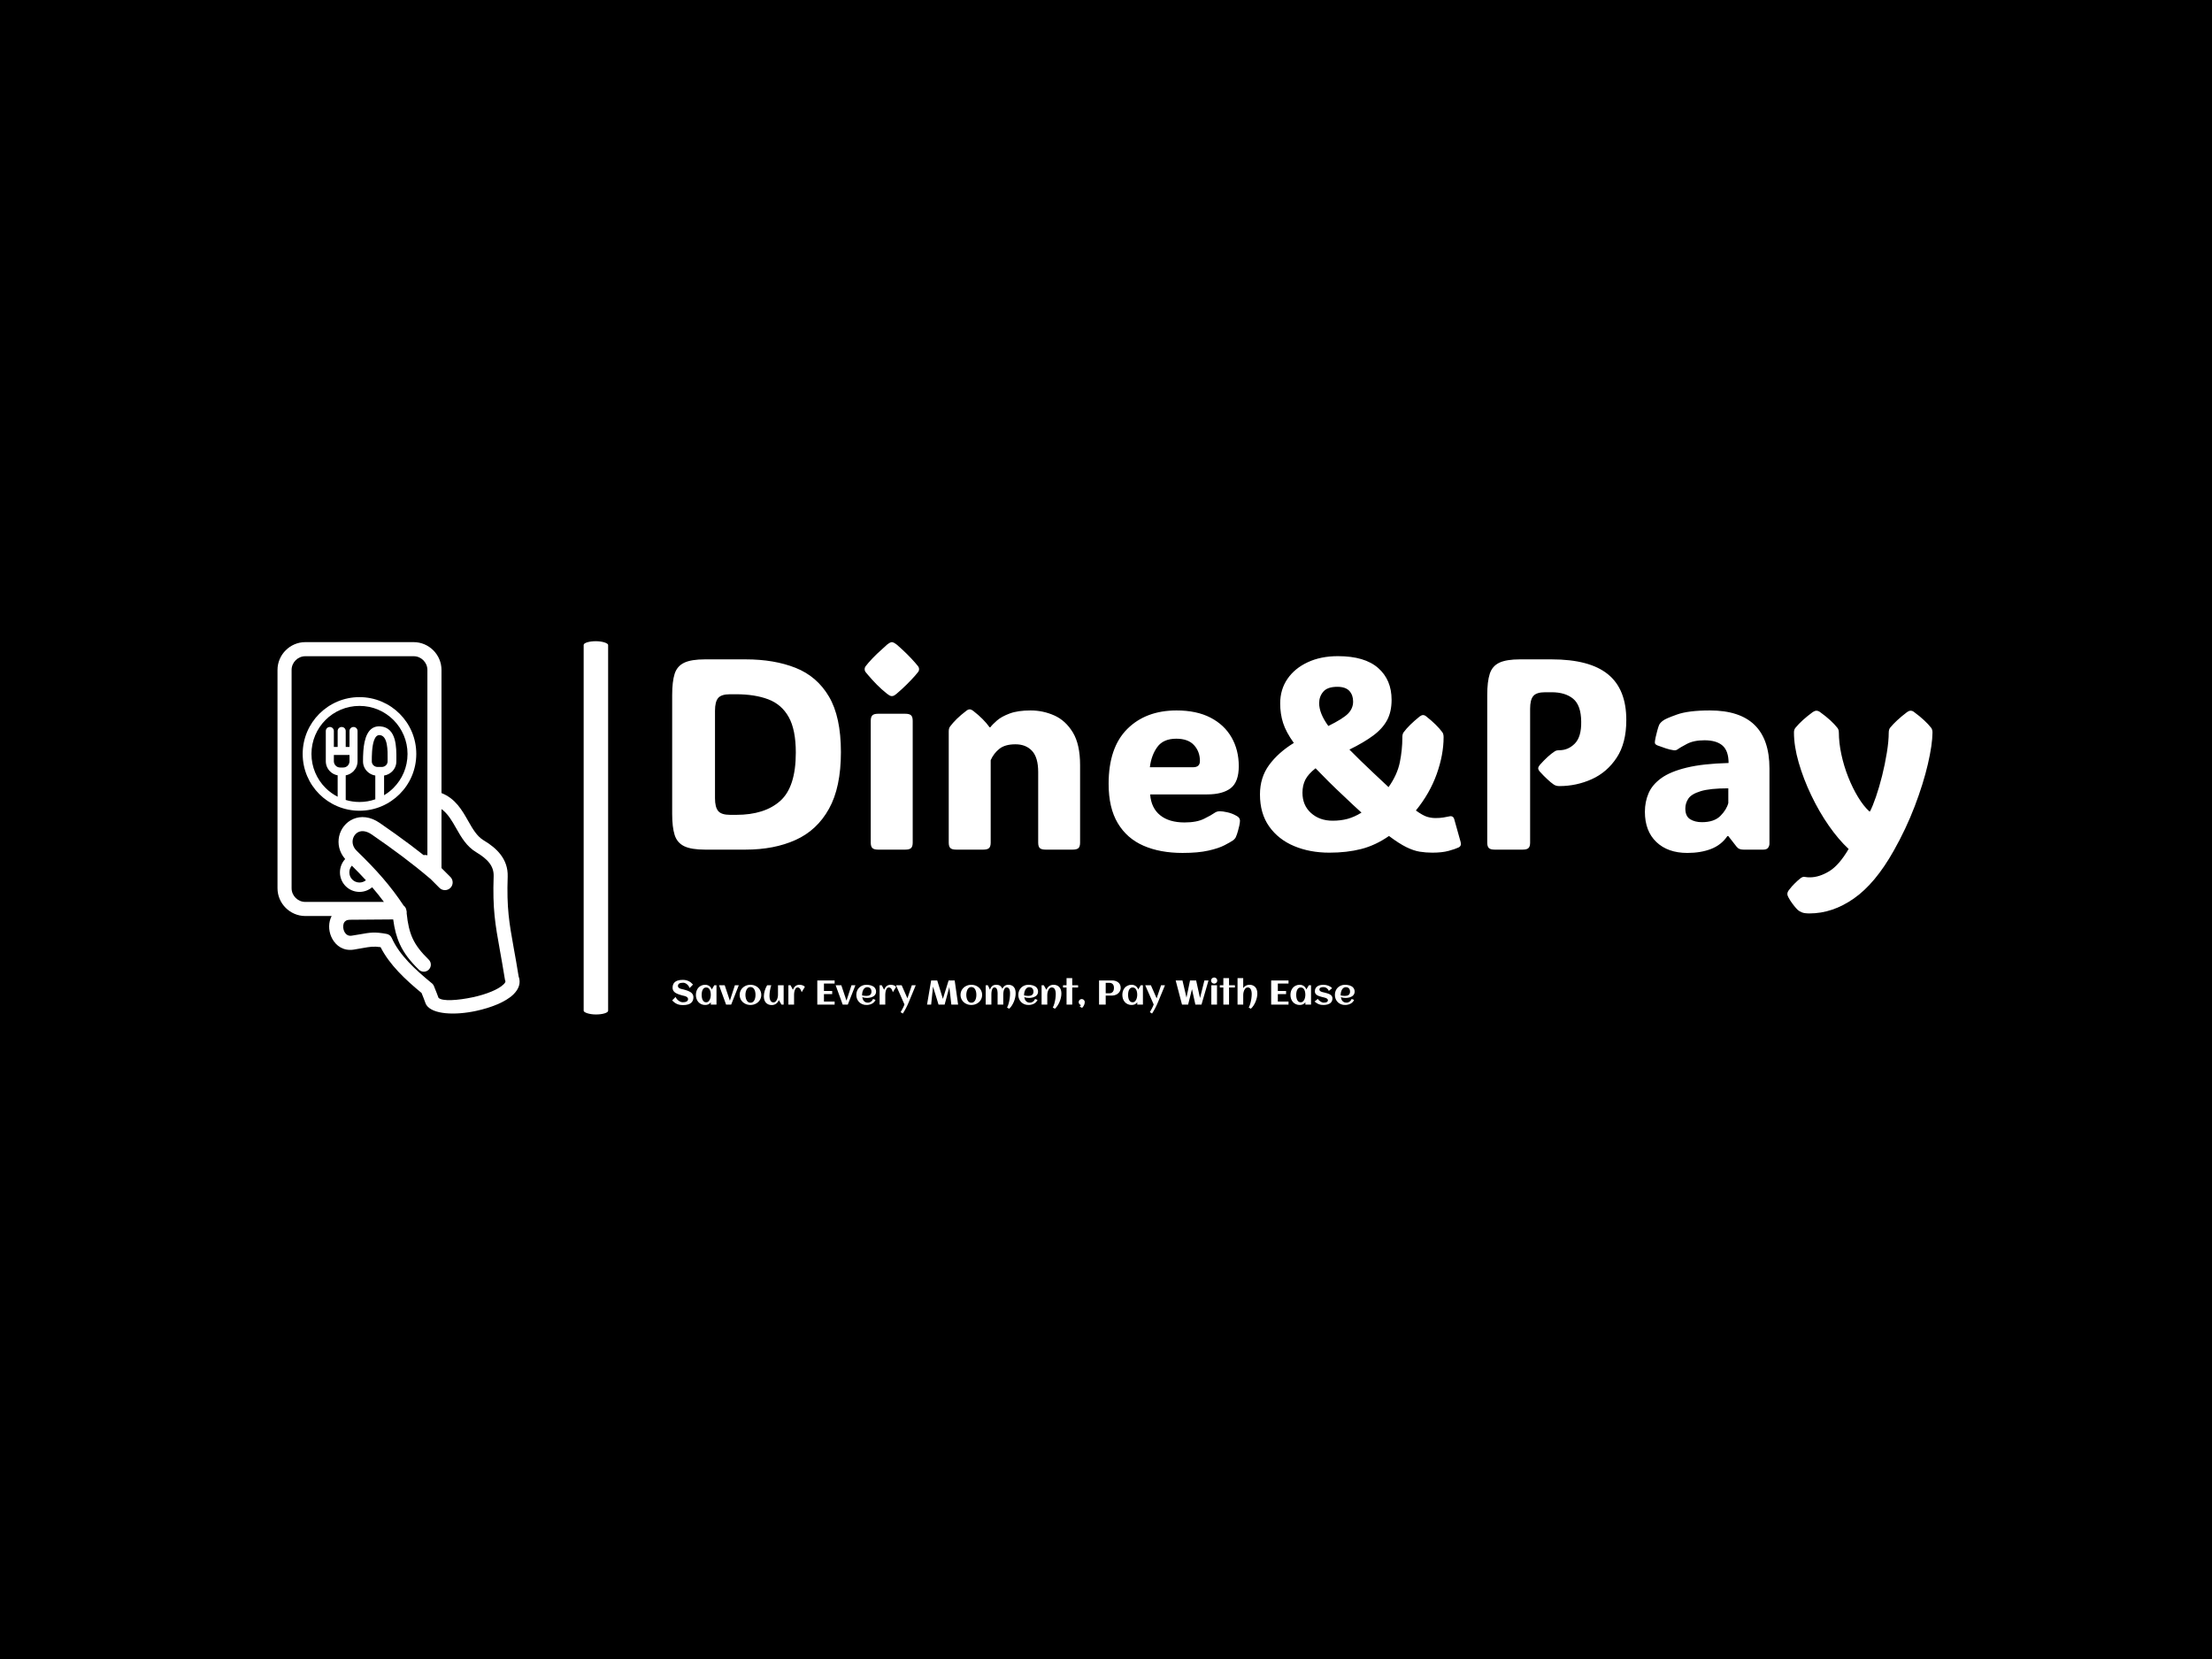<svg xmlns="http://www.w3.org/2000/svg" version="1.1" xmlns:xlink="http://www.w3.org/1999/xlink" xmlns:svgjs="http://svgjs.dev/svgjs" width="2000" height="1500" viewBox="0 0 2000 1500"><rect width="2000" height="1500" fill="#000000"></rect><g transform="matrix(0.75,0,0,0.75,249.091,578.247)"><svg viewBox="0 0 396 90" data-background-color="#ffffff" preserveAspectRatio="xMidYMid meet" height="454" width="2000" xmlns="http://www.w3.org/2000/svg" xmlns:xlink="http://www.w3.org/1999/xlink"><g id="tight-bounds" transform="matrix(1,0,0,1,0.24,0.397)"><svg viewBox="0 0 395.52 89.205" height="89.205" width="395.52"><g><svg viewBox="0 0 519.379 117.141" height="89.205" width="395.52"><g><rect width="7.678" height="117.141" x="96.081" y="0" fill="#ffffff" opacity="1" stroke-width="0" stroke="transparent" fill-opacity="1" class="rect-yte-0" data-fill-palette-color="primary" rx="1%" id="yte-0" data-palette-color="#010102"></rect></g><g transform="matrix(1,0,0,1,123.859,0.291)"><svg viewBox="0 0 395.52 116.558" height="116.558" width="395.52"><g id="textblocktransform"><svg viewBox="0 0 395.52 116.558" height="116.558" width="395.52" id="textblock"><g><svg viewBox="0 0 395.52 85.141" height="85.141" width="395.52"><g transform="matrix(1,0,0,1,0,0)"><svg width="395.52" viewBox="3.91 -38.18 231.91 49.92" height="85.141" data-palette-color="#010102"><path d="M17.43 0L9.94 0Q7.42 0 6.12-0.63 4.81-1.27 4.36-2.71 3.91-4.15 3.91-6.54L3.91-6.54 3.91-28.47Q3.91-30.91 4.36-32.34 4.81-33.76 6.12-34.39 7.42-35.01 9.94-35.01L9.94-35.01 17.43-35.01Q22.68-35.01 26.62-33.45 30.57-31.88 32.76-28.16 34.96-24.44 34.96-17.94L34.96-17.94Q34.96-11.45 32.76-7.51 30.57-3.56 26.62-1.78 22.68 0 17.43 0L17.43 0ZM15.65-28.59L14.58-28.59Q12.96-28.59 12.38-27.91 11.79-27.22 11.79-25.56L11.79-25.56 11.79-9.45Q11.79-7.81 12.38-7.1 12.96-6.4 14.58-6.4L14.58-6.4 15.7-6.4Q20.92-6.4 23.79-8.96 26.66-11.52 26.66-17.85L26.66-17.85Q26.66-22.07 25.35-24.4 24.05-26.73 21.58-27.66 19.12-28.59 15.65-28.59L15.65-28.59ZM39.33-33.2L39.33-33.2Q39.33-33.52 39.52-33.76 39.72-34.01 40.04-34.4L40.04-34.4Q40.72-35.18 41.62-36.05 42.53-36.91 43.45-37.72L43.45-37.72Q44.04-38.18 44.33-38.18L44.33-38.18Q44.63-38.18 45.24-37.72L45.24-37.72Q47.21-36.01 48.61-34.4L48.61-34.4Q48.92-34.03 49.13-33.78 49.34-33.52 49.34-33.2L49.34-33.2Q49.34-32.89 49.13-32.64 48.92-32.4 48.58-31.98L48.58-31.98Q47.92-31.23 47.04-30.36 46.16-29.49 45.24-28.71L45.24-28.71Q44.89-28.42 44.7-28.33 44.5-28.25 44.33-28.25L44.33-28.25Q44.16-28.25 43.98-28.33 43.8-28.42 43.41-28.71L43.41-28.71Q42.43-29.49 41.57-30.36 40.72-31.23 40.04-32.03L40.04-32.03Q39.72-32.42 39.52-32.65 39.33-32.89 39.33-33.2ZM48.17-23.71L48.17-1.29Q48.17-0.56 47.86-0.28 47.56 0 46.82 0L46.82 0 41.79 0Q41.06 0 40.76-0.28 40.45-0.56 40.45-1.29L40.45-1.29 40.45-23.71Q40.45-24.44 40.76-24.72 41.06-25 41.79-25L41.79-25 46.82-25Q47.56-25 47.86-24.72 48.17-24.44 48.17-23.71L48.17-23.71ZM78.97-15.55L78.97-15.55 78.97-1.29Q78.97-0.56 78.67-0.28 78.36 0 77.63 0L77.63 0 72.6 0Q71.87 0 71.56-0.28 71.26-0.56 71.26-1.29L71.26-1.29 71.26-14.28Q71.26-16.94 70.14-18.16 69.01-19.38 67.08-19.38L67.08-19.38Q65.16-19.38 64.12-18.55 63.08-17.72 62.52-16.46L62.52-16.46 62.52-1.29Q62.52-0.56 62.21-0.28 61.91 0 61.18 0L61.18 0 56.15 0Q55.41 0 55.11-0.28 54.8-0.56 54.8-1.29L54.8-1.29 54.8-21.75Q54.8-22.34 55.05-22.66L55.05-22.66Q55.56-23.34 56.28-24.05 57-24.76 58.05-25.56L58.05-25.56Q58.37-25.81 58.66-25.81L58.66-25.81Q58.93-25.81 59.27-25.56L59.27-25.56Q60.3-24.76 61.03-24.02 61.76-23.29 62.32-22.51L62.32-22.51 62.45-22.51Q62.86-23.05 63.69-23.77 64.52-24.49 66.02-25.05 67.52-25.61 69.87-25.61L69.87-25.61Q72.16-25.61 74.24-24.68 76.31-23.75 77.64-21.56 78.97-19.36 78.97-15.55ZM97.82 0.61L97.82 0.61Q93.69 0.61 90.64-0.72 87.59-2.05 85.91-4.86 84.22-7.67 84.22-12.11L84.22-12.11Q84.22-18.77 87.64-22.19 91.06-25.61 96.72-25.61L96.72-25.61Q100.41-25.61 102.96-24.29 105.51-22.97 106.84-20.65 108.17-18.33 108.17-15.36L108.17-15.36Q108.17-12.45 106.68-11.3 105.19-10.16 102.34-10.16L102.34-10.16 91.86-10.16Q92.06-7.64 93.71-6.32 95.35-5 98.19-5L98.19-5Q100.43-5 101.79-5.68 103.14-6.35 103.68-6.74L103.68-6.74Q104.14-7.08 104.73-7.06L104.73-7.06Q105.19-7.06 106.06-6.87 106.93-6.69 107.78-6.2L107.78-6.2Q108.39-5.88 108.39-5.32L108.39-5.32Q108.39-5 108.27-4.42L108.27-4.42Q108.2-4.08 108.02-3.43 107.85-2.78 107.59-2.22L107.59-2.22Q107.44-1.95 107.12-1.71L107.12-1.71Q106.63-1.37 105.55-0.81 104.46-0.24 102.58 0.18 100.7 0.61 97.82 0.61ZM91.81-15.16L91.81-15.16 99.77-15.16Q101.02-15.16 101.02-16.31L101.02-16.31Q101.02-18.04 99.93-19.23 98.85-20.41 96.67-20.41L96.67-20.41Q94.3-20.41 93.19-18.9 92.08-17.38 91.81-15.16ZM133-14.06L133-14.06Q134.54-12.6 135.73-11.5L135.73-11.5Q137.34-13.77 137.81-16.09 138.27-18.41 138.27-20.56L138.27-20.56 138.27-20.7Q138.27-21.29 138.52-21.61L138.52-21.61Q139.47-22.9 141.47-24.51L141.47-24.51Q141.81-24.76 142.08-24.76L142.08-24.76Q142.37-24.76 142.67-24.51L142.67-24.51Q144.62-22.97 145.62-21.61L145.62-21.61Q145.86-21.29 145.86-20.7L145.86-20.7 145.86-20.68Q145.86-17.46 144.59-13.9 143.32-10.35 140.76-7.2L140.76-7.2Q142.01-6.3 142.79-6.05 143.57-5.81 144.37-5.81L144.37-5.81Q145.2-5.81 145.8-5.91 146.4-6.01 146.82-6.1L146.82-6.1Q147.62-6.32 147.82-5.59L147.82-5.59 148.99-1.42Q149.21-0.68 148.6-0.39L148.6-0.39Q147.99-0.1 146.78 0.23 145.57 0.56 143.79 0.56L143.79 0.56Q142.59 0.56 141.47 0.38 140.35 0.2 139-0.46 137.66-1.12 135.81-2.51L135.81-2.51Q133.32-0.78 130.69-0.11 128.07 0.56 124.84 0.56L124.84 0.56Q121.25 0.56 118.36-0.65 115.47-1.86 113.77-4.25 112.07-6.64 112.07-10.16L112.07-10.16Q112.07-13.28 113.76-15.58 115.44-17.87 118.3-19.63L118.3-19.63Q116.86-21.63 116.32-23.32 115.79-25 115.79-26.9L115.79-26.9Q115.79-29.47 117.13-31.42 118.47-33.37 120.86-34.48 123.26-35.6 126.41-35.6L126.41-35.6Q131.34-35.6 133.82-33.42 136.29-31.25 136.29-27.56L136.29-27.56Q136.29-25.37 135.46-23.82 134.63-22.27 132.92-21 131.22-19.73 128.53-18.41L128.53-18.41Q129.46-17.46 130.57-16.38 131.68-15.31 133-14.06ZM122.96-26.95L122.96-26.95Q122.96-25.07 124.65-22.75L124.65-22.75Q127.38-24.1 128.3-25.05 129.21-26 129.21-27.25L129.21-27.25Q129.21-28.44 128.52-29.2 127.82-29.96 126.31-29.96L126.31-29.96Q124.48-29.96 123.72-29.06 122.96-28.17 122.96-26.95ZM119.89-10.47L119.89-10.47Q119.89-8.15 121.46-6.74 123.04-5.32 125.45-5.32L125.45-5.32Q126.92-5.32 128.19-5.66 129.46-6.01 130.75-6.81L130.75-6.81Q129.34-8.08 127.68-9.67L127.68-9.67Q126.06-11.18 124.73-12.5 123.4-13.82 122.3-14.97L122.3-14.97Q120.96-13.92 120.42-12.87 119.89-11.82 119.89-10.47ZM167.15-11.69L167.15-11.69Q166.52-11.69 166.08-12.01L166.08-12.01Q165.61-12.33 164.98-12.92 164.34-13.5 163.56-14.36L163.56-14.36Q163.27-14.7 163.27-14.97L163.27-14.97Q163.27-15.23 163.56-15.58L163.56-15.58Q165.08-17.29 166.32-18.09L166.32-18.09Q166.61-18.29 167.15-18.29L167.15-18.29Q168.81-18.29 170.02-19.53 171.23-20.78 171.18-23.56L171.18-23.56Q171.15-26.56 169.7-27.76 168.25-28.96 165.73-28.96L165.73-28.96 164.56-28.96Q162.95-28.96 162.37-28.27 161.78-27.59 161.78-25.93L161.78-25.93 161.78-1.29Q161.78-0.56 161.47-0.28 161.17 0 160.44 0L160.44 0 155.24 0Q154.5 0 154.2-0.28 153.89-0.56 153.89-1.29L153.89-1.29 153.89-28.47Q153.89-30.91 154.35-32.34 154.8-33.76 156.1-34.39 157.41-35.01 159.92-35.01L159.92-35.01 165.73-35.01Q172.74-35.01 176.11-32.26 179.48-29.52 179.48-23.85L179.48-23.85Q179.48-19.6 177.71-16.92 175.94-14.23 173.12-12.96 170.3-11.69 167.15-11.69ZM190.71 0.61L190.71 0.61Q187.12 0.61 185.01-1.4 182.9-3.42 182.9-6.96L182.9-6.96Q182.9-8.79 183.57-10.36 184.24-11.94 185.91-13.15 187.58-14.36 190.6-15.09 193.61-15.82 198.3-15.94L198.3-15.94Q198.3-18.16 197.19-19.14 196.08-20.12 193.86-20.12L193.86-20.12Q191.86-20.12 190.59-19.43 189.32-18.75 189-18.51L189-18.51Q188.66-18.21 188.17-18.29L188.17-18.29Q187.51-18.38 186.76-18.63 186.02-18.87 185.17-19.19L185.17-19.19Q185.04-19.24 184.9-19.35 184.75-19.46 184.73-19.68L184.73-19.68Q184.73-19.8 184.75-19.98 184.78-20.17 184.87-20.65L184.87-20.65Q184.97-21.14 185.17-21.86 185.36-22.58 185.53-22.97L185.53-22.97Q185.75-23.39 186.26-23.75L186.26-23.75Q186.68-24.1 188.78-24.85 190.88-25.61 194.86-25.61L194.86-25.61Q205.82-25.61 205.82-14.94L205.82-14.94 205.82-1.12Q205.82-0.66 205.56-0.33 205.31 0 204.7 0L204.7 0 201.03 0Q200.64 0 200.34-0.11 200.03-0.22 199.77-0.54L199.77-0.54 198.25-2.49 198.08-2.49Q196.96-0.85 195.07-0.12 193.17 0.61 190.71 0.61ZM193.39-5.05L193.39-5.05Q195.64-5.05 196.79-6.2 197.93-7.35 198.25-8.57L198.25-8.57 198.25-11.28Q194.86-11.28 193.16-10.75 191.46-10.23 190.9-9.39 190.34-8.54 190.34-7.57L190.34-7.57Q190.34-6.15 191.22-5.6 192.1-5.05 193.39-5.05ZM213.19 11.74L213.19 11.74Q212.29 11.74 211.82 11.56 211.36 11.38 211.04 11.11L211.04 11.11Q210.41 10.5 209.67 9.4L209.67 9.4Q209.5 9.13 209.31 8.78 209.11 8.42 209.11 8.18L209.11 8.18Q209.11 7.91 209.24 7.69 209.36 7.47 209.53 7.28L209.53 7.28Q209.92 6.76 210.48 6.21 211.04 5.66 211.43 5.35L211.43 5.35Q211.7 5.13 211.87 5.07 212.04 5 212.17 5L212.17 5Q212.29 5 212.53 5.05 212.78 5.1 213.26 5.1L213.26 5.1Q214.95 5.1 216.78 4 218.61 2.91 220.39-0.12L220.39-0.12Q218.54-1.83 216.74-4.41 214.95-6.98 213.51-10 212.07-13.01 211.2-16.02 210.33-19.02 210.33-21.56L210.33-21.56Q210.33-22.09 210.6-22.41L210.6-22.41Q211.73-23.8 213.8-25.32L213.8-25.32Q214.17-25.56 214.46-25.56L214.46-25.56Q214.78-25.56 215.12-25.32L215.12-25.32Q216.24-24.51 217.01-23.8 217.78-23.1 218.32-22.41L218.32-22.41Q218.59-22.09 218.59-21.51L218.59-21.51 218.59-21.61Q218.59-19.68 219.05-17.53 219.51-15.38 220.32-13.34 221.13-11.3 222.13-9.66 223.13-8.01 224.2-7.03L224.2-7.03 224.32-7.03Q224.81-7.96 225.41-9.7 226.01-11.45 226.55-13.59 227.08-15.72 227.42-17.83 227.77-19.95 227.77-21.58L227.77-21.58 227.77-21.51Q227.77-22.09 228.01-22.41L228.01-22.41Q228.57-23.1 229.33-23.8 230.09-24.51 231.16-25.32L231.16-25.32Q231.5-25.56 231.79-25.56L231.79-25.56Q232.14-25.56 232.43-25.32L232.43-25.32Q233.53-24.51 234.28-23.8 235.04-23.1 235.58-22.41L235.58-22.41Q235.82-22.09 235.82-21.53L235.82-21.53Q235.8-19.31 234.97-15.73 234.14-12.16 232.55-7.98 230.96-3.81 228.69 0.2L228.69 0.2Q225.3 6.23 221.37 8.98 217.44 11.74 213.19 11.74ZM235.82-21.58L235.82-21.58 235.82-21.51 235.82-21.53Q235.82-21.56 235.82-21.58ZM210.33-21.51L210.33-21.58 210.33-21.56 210.33-21.51Z" opacity="1" transform="matrix(1,0,0,1,0,0)" fill="#ffffff" class="wordmark-text-0" data-fill-palette-color="primary" id="text-0"></path></svg></g></svg></g><g transform="matrix(1,0,0,1,0,105.241)"><svg viewBox="0 0 214.174 11.317" height="11.317" width="214.174"><g transform="matrix(1,0,0,1,0,0)"><svg width="214.174" viewBox="1.88 -39.5 993.74 52.51" height="11.317" data-palette-color="#32393f"><path d="M32.79-10.74L32.79-10.74Q32.79-8.47 32.21-6.74 31.64-5 30.6-3.74 29.57-2.47 28.15-1.61 26.73-0.76 25.06-0.24 23.39 0.27 21.52 0.49 19.65 0.71 17.72 0.71L17.72 0.71Q15.19 0.71 13.04 0.33 10.89-0.05 9-0.87 7.1-1.68 5.36-2.98 3.61-4.27 1.88-6.13L1.88-6.13 6.86-11.18Q7.54-9.5 8.74-8.07 9.94-6.64 11.36-5.62 12.79-4.59 14.33-4 15.87-3.42 17.24-3.42L17.24-3.42Q18.85-3.42 20.26-3.65 21.68-3.88 22.73-4.42 23.78-4.96 24.38-5.85 24.98-6.74 24.98-8.08L24.98-8.08Q24.98-9.11 24.51-9.84 24.05-10.57 23.3-11.1 22.56-11.62 21.61-11.99 20.65-12.35 19.67-12.61 18.68-12.87 17.72-13.07 16.77-13.28 16.04-13.5L16.04-13.5Q14.6-13.92 13.04-14.39 11.47-14.87 9.96-15.48 8.45-16.09 7.09-16.88 5.74-17.68 4.71-18.76 3.69-19.85 3.08-21.28 2.47-22.71 2.47-24.56L2.47-24.56Q2.47-26.78 3.02-28.5 3.56-30.22 4.57-31.49 5.57-32.76 6.93-33.63 8.3-34.5 9.94-35.02 11.57-35.55 13.42-35.78 15.26-36.01 17.19-36.01L17.19-36.01Q19.82-36.01 21.98-35.52 24.15-35.03 25.98-34.13 27.81-33.23 29.33-31.97 30.86-30.71 32.2-29.17L32.2-29.17 27.22-24.12Q26.64-25.88 25.6-27.29 24.56-28.71 23.29-29.72 22.02-30.74 20.63-31.29 19.24-31.84 17.94-31.84L17.94-31.84Q16.26-31.84 14.84-31.6 13.43-31.37 12.41-30.85 11.4-30.32 10.84-29.43 10.28-28.54 10.28-27.22L10.28-27.22Q10.28-26.17 10.69-25.44 11.11-24.71 11.8-24.19 12.5-23.68 13.38-23.35 14.26-23.02 15.2-22.78 16.14-22.53 17.05-22.35 17.97-22.17 18.73-21.95L18.73-21.95Q20.19-21.53 21.8-21.07 23.41-20.61 24.98-19.98 26.54-19.36 27.95-18.55 29.37-17.75 30.44-16.64 31.52-15.53 32.15-14.07 32.79-12.62 32.79-10.74ZM66.4-28.2L66.4 0 58.15 0 58.15-3.37Q56.69-1.37 54.62-0.4 52.56 0.56 50.1 0.56L50.1 0.56Q46.87 0.56 44.33-0.59 41.79-1.73 40.04-3.72 38.28-5.71 37.35-8.4 36.42-11.08 36.42-14.16L36.42-14.16Q36.42-17.24 37.35-19.92 38.28-22.61 40.04-24.6 41.79-26.59 44.33-27.73 46.87-28.88 50.1-28.88L50.1-28.88Q51.73-28.88 53.21-28.39 54.69-27.91 55.92-27.01 57.15-26.12 58.09-24.87 59.03-23.61 59.57-22.07L59.57-22.07 63.23-28.2 66.4-28.2ZM58.1-14.16L58.1-14.16Q58.1-15.26 57.99-16.48 57.88-17.7 57.61-18.9 57.35-20.09 56.87-21.18 56.39-22.27 55.65-23.11 54.9-23.95 53.85-24.44 52.81-24.93 51.41-24.93L51.41-24.93Q50.02-24.93 49-24.43 47.97-23.93 47.24-23.08 46.51-22.24 46.03-21.14 45.55-20.04 45.29-18.85 45.02-17.65 44.91-16.44 44.8-15.23 44.8-14.16L44.8-14.16Q44.8-13.09 44.91-11.87 45.02-10.64 45.29-9.45 45.55-8.25 46.03-7.15 46.51-6.05 47.24-5.21 47.97-4.37 49-3.87 50.02-3.37 51.41-3.37L51.41-3.37Q52.68-3.37 53.67-3.89 54.66-4.42 55.41-5.3 56.15-6.18 56.66-7.3 57.18-8.42 57.49-9.62 57.81-10.82 57.96-12 58.1-13.18 58.1-14.16ZM98.9-28.2L87.79 0 80.37 0 70.11-28.2 78.36-28.2 85.88-5.74 93.18-28.2 98.9-28.2ZM131.61-14.16L131.61-14.16Q131.61-11.96 131.02-10.03 130.44-8.11 129.4-6.47 128.36-4.83 126.9-3.53 125.43-2.22 123.69-1.32 121.94-0.42 119.95 0.07 117.96 0.56 115.86 0.56L115.86 0.56Q113.76 0.56 111.78 0.07 109.81-0.42 108.06-1.32 106.32-2.22 104.85-3.53 103.39-4.83 102.35-6.47 101.31-8.11 100.72-10.05 100.14-11.99 100.14-14.16L100.14-14.16Q100.14-16.33 100.72-18.27 101.31-20.21 102.35-21.85 103.39-23.49 104.85-24.79 106.32-26.1 108.06-27 109.81-27.91 111.78-28.39 113.76-28.88 115.86-28.88L115.86-28.88Q117.96-28.88 119.95-28.39 121.94-27.91 123.69-27 125.43-26.1 126.9-24.79 128.36-23.49 129.4-21.85 130.44-20.21 131.02-18.27 131.61-16.33 131.61-14.16ZM123.21-14.16L123.21-14.16Q123.21-15.33 123.08-16.64 122.94-17.94 122.62-19.2 122.31-20.46 121.76-21.62 121.21-22.78 120.4-23.65 119.6-24.51 118.47-25.04 117.35-25.56 115.86-25.56L115.86-25.56Q114.45-25.56 113.35-25.02 112.25-24.49 111.43-23.6 110.61-22.71 110.06-21.53 109.51-20.36 109.17-19.1 108.83-17.85 108.68-16.56 108.54-15.28 108.54-14.16L108.54-14.16Q108.54-13.04 108.68-11.76 108.83-10.47 109.17-9.2 109.51-7.93 110.06-6.77 110.61-5.62 111.43-4.72 112.25-3.83 113.35-3.3 114.45-2.76 115.86-2.76L115.86-2.76Q117.33-2.76 118.45-3.28 119.57-3.81 120.39-4.69 121.21-5.57 121.75-6.71 122.28-7.86 122.61-9.13 122.94-10.4 123.08-11.69 123.21-12.99 123.21-14.16ZM135.37-12.06L135.37-12.06Q135.37-13.99 135.7-16.06 136.03-18.14 136.65-20.21 137.27-22.29 138.15-24.32 139.03-26.34 140.13-28.2L140.13-28.2 146.16-28.2Q145.55-26.37 145.07-24.38 144.59-22.39 144.26-20.4 143.94-18.41 143.75-16.5 143.57-14.6 143.57-12.96L143.57-12.96Q143.57-12.01 143.65-10.93 143.74-9.84 143.96-8.75 144.18-7.67 144.58-6.67 144.99-5.66 145.62-4.9 146.25-4.13 147.17-3.67 148.09-3.22 149.33-3.22L149.33-3.22Q150.55-3.22 151.52-3.77 152.48-4.32 153.21-5.21 153.95-6.1 154.46-7.25 154.97-8.4 155.3-9.61 155.63-10.82 155.79-11.98 155.95-13.13 155.95-14.06L155.95-14.06 155.95-28.2 164.2-28.2 164.2 0 161.03 0 157.24-6.57Q156.53-4.93 155.52-3.6 154.51-2.27 153.21-1.32 151.92-0.37 150.34 0.15 148.77 0.66 146.94 0.66L146.94 0.66Q144.01 0.66 141.84-0.29 139.66-1.25 138.22-2.93 136.78-4.61 136.07-6.95 135.37-9.28 135.37-12.06ZM195.06-25.71L195.06-25.71 190.42-18.02Q190.12-18.99 189.66-20.21 189.2-21.44 188.51-22.5 187.83-23.56 186.88-24.28 185.93-25 184.68-25L184.68-25Q183.53-25 182.69-24.41 181.85-23.83 181.26-22.89 180.68-21.95 180.3-20.76 179.92-19.58 179.71-18.37 179.5-17.16 179.43-16.05 179.36-14.94 179.36-14.14L179.36-14.14 179.36 0 171.08 0 171.08-28.2 174.26-28.2 177.6-21.63Q178.28-23.22 179.16-24.55 180.04-25.88 181.19-26.84 182.34-27.81 183.79-28.34 185.24-28.88 187.07-28.88L187.07-28.88Q188.02-28.88 189.2-28.72 190.37-28.56 191.49-28.19 192.61-27.81 193.57-27.2 194.52-26.59 195.06-25.71ZM238.43-4.49L238.43 0 213.19 0 213.19-35.16 238.43-35.16 238.43-30.66 222.88-30.66 222.88-19.8 234.89-19.8 234.89-15.33 222.88-15.33 222.88-4.49 238.43-4.49ZM268.71-28.2L257.6 0 250.18 0 239.92-28.2 248.17-28.2 255.69-5.74 262.99-28.2 268.71-28.2ZM278.42-13.38L278.42-13.38Q279.93-13.04 281.45-12.84 282.96-12.65 284.5-12.65L284.5-12.65Q286.11-12.65 287.49-12.95 288.87-13.26 289.88-13.98 290.9-14.7 291.48-15.89 292.07-17.09 292.07-18.87L292.07-18.87Q292.07-20.31 291.68-21.51 291.29-22.71 290.52-23.56 289.75-24.41 288.62-24.89 287.5-25.37 286.01-25.37L286.01-25.37Q284.62-25.37 283.51-24.85 282.4-24.34 281.56-23.47 280.71-22.61 280.12-21.46 279.52-20.31 279.13-19.07 278.74-17.82 278.57-16.55 278.4-15.28 278.4-14.16L278.4-14.16Q278.4-13.96 278.4-13.77 278.4-13.57 278.42-13.38ZM298.76-18.95L298.76-18.95Q298.76-17.21 298.2-15.86 297.63-14.5 296.67-13.48 295.71-12.45 294.44-11.74 293.17-11.04 291.73-10.58 290.29-10.13 288.76-9.94 287.23-9.74 285.79-9.74L285.79-9.74Q283.96-9.74 282.18-10 280.4-10.25 278.66-10.82L278.66-10.82Q278.93-9.2 279.52-7.75 280.1-6.3 281.08-5.21 282.06-4.13 283.49-3.49 284.91-2.86 286.87-2.86L286.87-2.86Q288.16-2.86 289.33-3.25 290.5-3.64 291.48-4.35 292.46-5.05 293.2-6.03 293.95-7.01 294.41-8.2L294.41-8.2 297.98-6.88Q297.17-4.96 295.77-3.55 294.36-2.15 292.59-1.23 290.82-0.32 288.83 0.12 286.84 0.56 284.89 0.56L284.89 0.56Q281.67 0.56 278.93-0.52 276.2-1.61 274.22-3.56 272.24-5.52 271.12-8.23 270-10.94 270-14.16L270-14.16Q270-17.38 271.12-20.09 272.24-22.8 274.22-24.76 276.2-26.71 278.93-27.8 281.67-28.88 284.89-28.88L284.89-28.88Q286.45-28.88 288.09-28.66 289.72-28.44 291.26-27.97 292.8-27.49 294.17-26.73 295.53-25.98 296.55-24.87 297.56-23.75 298.16-22.29 298.76-20.83 298.76-18.95ZM327.88-25.71L327.88-25.71 323.24-18.02Q322.95-18.99 322.48-20.21 322.02-21.44 321.34-22.5 320.65-23.56 319.7-24.28 318.75-25 317.5-25L317.5-25Q316.36-25 315.51-24.41 314.67-23.83 314.09-22.89 313.5-21.95 313.12-20.76 312.74-19.58 312.54-18.37 312.33-17.16 312.26-16.05 312.18-14.94 312.18-14.14L312.18-14.14 312.18 0 303.91 0 303.91-28.2 307.08-28.2 310.42-21.63Q311.11-23.22 311.99-24.55 312.87-25.88 314.01-26.84 315.16-27.81 316.61-28.34 318.07-28.88 319.9-28.88L319.9-28.88Q320.85-28.88 322.02-28.72 323.19-28.56 324.32-28.19 325.44-27.81 326.39-27.2 327.34-26.59 327.88-25.71ZM350.85-28.2L356.56-28.2 346.31-3.39Q344.55 0.85 342.39 5.02 340.23 9.18 337.72 13.01L337.72 13.01 334.49 11.06Q335.1 9.96 335.93 8.52 336.76 7.08 337.57 5.54 338.38 4 339.06 2.5 339.74 1 340.11-0.24L340.11-0.24 327.78-28.2 336.03-28.2 344.41-9.13 350.85-28.2ZM389.74 0L381.71-26.22 378.97 0 372.99 0 378.97-35.16 387.83-35.16 396.06-8.33 404.39-35.16 413.25-35.16 418.23 0 408.37 0 405.46-25.54 398.6 0 389.74 0ZM453.21-14.16L453.21-14.16Q453.21-11.96 452.63-10.03 452.04-8.11 451-6.47 449.97-4.83 448.5-3.53 447.04-2.22 445.29-1.32 443.54-0.42 441.55 0.07 439.56 0.56 437.47 0.56L437.47 0.56Q435.37 0.56 433.39 0.07 431.41-0.42 429.66-1.32 427.92-2.22 426.45-3.53 424.99-4.83 423.95-6.47 422.91-8.11 422.33-10.05 421.74-11.99 421.74-14.16L421.74-14.16Q421.74-16.33 422.33-18.27 422.91-20.21 423.95-21.85 424.99-23.49 426.45-24.79 427.92-26.1 429.66-27 431.41-27.91 433.39-28.39 435.37-28.88 437.47-28.88L437.47-28.88Q439.56-28.88 441.55-28.39 443.54-27.91 445.29-27 447.04-26.1 448.5-24.79 449.97-23.49 451-21.85 452.04-20.21 452.63-18.27 453.21-16.33 453.21-14.16ZM444.81-14.16L444.81-14.16Q444.81-15.33 444.68-16.64 444.55-17.94 444.23-19.2 443.91-20.46 443.36-21.62 442.81-22.78 442.01-23.65 441.2-24.51 440.08-25.04 438.95-25.56 437.47-25.56L437.47-25.56Q436.05-25.56 434.95-25.02 433.85-24.49 433.03-23.6 432.22-22.71 431.67-21.53 431.12-20.36 430.78-19.1 430.43-17.85 430.29-16.56 430.14-15.28 430.14-14.16L430.14-14.16Q430.14-13.04 430.29-11.76 430.43-10.47 430.78-9.2 431.12-7.93 431.67-6.77 432.22-5.62 433.03-4.72 433.85-3.83 434.95-3.3 436.05-2.76 437.47-2.76L437.47-2.76Q438.93-2.76 440.05-3.28 441.18-3.81 441.99-4.69 442.81-5.57 443.35-6.71 443.89-7.86 444.22-9.13 444.55-10.4 444.68-11.69 444.81-12.99 444.81-14.16ZM502.04-16.46L502.04-16.46Q502.04-13.55 501.35-10.4 500.67-7.25 499.44-4.26 498.2-1.27 496.47 1.39 494.74 4.05 492.61 6.01L492.61 6.01 489.51 4.32Q490.22 3.05 490.81 1.46 491.39-0.12 491.88-1.88 492.37-3.64 492.74-5.49 493.1-7.35 493.36-9.19 493.61-11.04 493.74-12.77 493.86-14.5 493.86-16.02L493.86-16.02Q493.86-16.87 493.81-17.87 493.76-18.87 493.6-19.87 493.44-20.87 493.13-21.79 492.81-22.71 492.26-23.43 491.71-24.15 490.89-24.57 490.07-25 488.93-25L488.93-25Q487.8-25 487.01-24.4 486.22-23.8 485.66-22.85 485.09-21.9 484.76-20.7 484.44-19.51 484.26-18.3 484.09-17.09 484.03-15.99 483.97-14.89 483.97-14.14L483.97-14.14 483.97 0 475.74 0 475.74-13.13Q475.74-13.99 475.77-15.2 475.79-16.41 475.71-17.72 475.62-19.04 475.39-20.35 475.16-21.66 474.66-22.68 474.16-23.71 473.3-24.35 472.45-25 471.15-25L471.15-25Q470.06-25 469.31-24.39 468.57-23.78 468.07-22.81 467.57-21.85 467.28-20.64 467-19.43 466.87-18.23 466.73-17.02 466.71-15.93 466.69-14.84 466.69-14.14L466.69-14.14 466.69 0 458.41 0 458.41-28.2 461.58-28.2 464.61-21.63Q465.64-25.05 467.85-26.97 470.06-28.88 473.72-28.88L473.72-28.88Q477.01-28.88 479.19-27.51 481.36-26.15 482.6-23.07L482.6-23.07Q483.31-24.41 484.18-25.49 485.05-26.56 486.11-27.32 487.17-28.08 488.46-28.48 489.76-28.88 491.32-28.88L491.32-28.88Q494.2-28.88 496.24-27.94 498.28-27 499.57-25.34 500.87-23.68 501.45-21.4 502.04-19.12 502.04-16.46ZM514.32-13.38L514.32-13.38Q515.83-13.04 517.34-12.84 518.86-12.65 520.39-12.65L520.39-12.65Q522.01-12.65 523.39-12.95 524.76-13.26 525.78-13.98 526.79-14.7 527.38-15.89 527.96-17.09 527.96-18.87L527.96-18.87Q527.96-20.31 527.57-21.51 527.18-22.71 526.41-23.56 525.64-24.41 524.52-24.89 523.4-25.37 521.91-25.37L521.91-25.37Q520.52-25.37 519.41-24.85 518.29-24.34 517.45-23.47 516.61-22.61 516.01-21.46 515.41-20.31 515.02-19.07 514.63-17.82 514.46-16.55 514.29-15.28 514.29-14.16L514.29-14.16Q514.29-13.96 514.29-13.77 514.29-13.57 514.32-13.38ZM534.65-18.95L534.65-18.95Q534.65-17.21 534.09-15.86 533.53-14.5 532.56-13.48 531.6-12.45 530.33-11.74 529.06-11.04 527.62-10.58 526.18-10.13 524.65-9.94 523.13-9.74 521.69-9.74L521.69-9.74Q519.86-9.74 518.08-10 516.29-10.25 514.56-10.82L514.56-10.82Q514.83-9.2 515.41-7.75 516-6.3 516.98-5.21 517.95-4.13 519.38-3.49 520.81-2.86 522.76-2.86L522.76-2.86Q524.06-2.86 525.23-3.25 526.4-3.64 527.38-4.35 528.35-5.05 529.1-6.03 529.84-7.01 530.31-8.2L530.31-8.2 533.87-6.88Q533.07-4.96 531.66-3.55 530.26-2.15 528.49-1.23 526.72-0.32 524.73 0.12 522.74 0.56 520.79 0.56L520.79 0.56Q517.56 0.56 514.83-0.52 512.09-1.61 510.12-3.56 508.14-5.52 507.02-8.23 505.89-10.94 505.89-14.16L505.89-14.16Q505.89-17.38 507.02-20.09 508.14-22.8 510.12-24.76 512.09-26.71 514.83-27.8 517.56-28.88 520.79-28.88L520.79-28.88Q522.35-28.88 523.98-28.66 525.62-28.44 527.16-27.97 528.7-27.49 530.06-26.73 531.43-25.98 532.44-24.87 533.46-23.75 534.05-22.29 534.65-20.83 534.65-18.95ZM568.63-16.16L568.63-16.16Q568.63-13.31 567.94-10.21 567.24-7.1 566-4.13 564.75-1.15 563.02 1.48 561.29 4.1 559.21 6.01L559.21 6.01 556.11 4.32Q556.77 3.1 557.35 1.59 557.94 0.07 558.42-1.62 558.89-3.32 559.27-5.13 559.65-6.93 559.91-8.7 560.16-10.47 560.3-12.15 560.43-13.82 560.43-15.26L560.43-15.26Q560.43-16.21 560.36-17.3 560.28-18.38 560.05-19.47 559.82-20.56 559.43-21.56 559.04-22.56 558.39-23.32 557.75-24.07 556.83-24.54 555.91-25 554.67-25L554.67-25Q553.45-25 552.5-24.45 551.54-23.9 550.81-23.01 550.08-22.12 549.55-20.97 549.03-19.82 548.7-18.62 548.37-17.41 548.22-16.24 548.08-15.06 548.08-14.14L548.08-14.14 548.08 0 539.8 0 539.8-28.2 542.98-28.2 546.76-21.63Q547.44-23.27 548.47-24.61 549.49-25.95 550.79-26.9 552.08-27.86 553.66-28.37 555.23-28.88 557.06-28.88L557.06-28.88Q559.99-28.88 562.16-27.93 564.34-26.98 565.78-25.28 567.22-23.58 567.93-21.25 568.63-18.92 568.63-16.16ZM584.4-24.93L584.4 0 576.13 0 576.13-24.93 571-24.93 571-28.2 576.13-28.2 576.13-38.57 584.4-38.57 584.4-28.2 592.95-28.2 592.95-24.93 584.4-24.93ZM602.66-3.66L602.66-3.66Q602.66-2.54 602.37-1.37 602.08-0.2 601.55 0.92 601.03 2.03 600.32 3.02 599.61 4 598.78 4.76L598.78 4.76 595.26 2.91Q595.78 2.51 596.3 1.88 596.83 1.25 596.93 0.61L596.93 0.61Q596.22 0.39 595.64-0.02 595.07-0.44 594.65-1.01 594.24-1.59 594.01-2.26 593.78-2.93 593.78-3.66L593.78-3.66Q593.78-4.57 594.13-5.38 594.48-6.2 595.08-6.8 595.68-7.4 596.49-7.75 597.29-8.11 598.22-8.11L598.22-8.11Q599.15-8.11 599.95-7.75 600.76-7.4 601.37-6.8 601.98-6.2 602.32-5.38 602.66-4.57 602.66-3.66ZM633.15-13.13L633.15 0 623.46 0 623.46-35.16 642.45-35.16Q644.92-35.16 647.18-34.5 649.43-33.84 651.17-32.51 652.9-31.18 653.94-29.16 654.98-27.15 654.98-24.44L654.98-24.44Q654.98-22.73 654.49-21.23 654-19.73 653.13-18.48 652.27-17.24 651.09-16.24 649.92-15.23 648.53-14.55 647.14-13.87 645.59-13.5 644.04-13.13 642.45-13.13L642.45-13.13 633.15-13.13ZM645.16-24.44L645.16-24.44Q645.16-27.83 643.44-29.77 641.72-31.71 638.25-31.71L638.25-31.71 633.15-31.71 633.15-16.46 638.25-16.46Q640.11-16.46 641.41-17.05 642.72-17.65 643.55-18.73 644.38-19.8 644.77-21.25 645.16-22.71 645.16-24.44ZM687.35-28.2L687.35 0 679.1 0 679.1-3.37Q677.63-1.37 675.57-0.4 673.5 0.56 671.04 0.56L671.04 0.56Q667.82 0.56 665.28-0.59 662.74-1.73 660.98-3.72 659.22-5.71 658.29-8.4 657.37-11.08 657.37-14.16L657.37-14.16Q657.37-17.24 658.29-19.92 659.22-22.61 660.98-24.6 662.74-26.59 665.28-27.73 667.82-28.88 671.04-28.88L671.04-28.88Q672.67-28.88 674.15-28.39 675.63-27.91 676.86-27.01 678.09-26.12 679.03-24.87 679.97-23.61 680.51-22.07L680.51-22.07 684.17-28.2 687.35-28.2ZM679.05-14.16L679.05-14.16Q679.05-15.26 678.94-16.48 678.83-17.7 678.56-18.9 678.29-20.09 677.81-21.18 677.34-22.27 676.59-23.11 675.85-23.95 674.8-24.44 673.75-24.93 672.36-24.93L672.36-24.93Q670.97-24.93 669.94-24.43 668.91-23.93 668.18-23.08 667.45-22.24 666.97-21.14 666.5-20.04 666.23-18.85 665.96-17.65 665.85-16.44 665.74-15.23 665.74-14.16L665.74-14.16Q665.74-13.09 665.85-11.87 665.96-10.64 666.23-9.45 666.5-8.25 666.97-7.15 667.45-6.05 668.18-5.21 668.91-4.37 669.94-3.87 670.97-3.37 672.36-3.37L672.36-3.37Q673.63-3.37 674.62-3.89 675.6-4.42 676.35-5.3 677.09-6.18 677.61-7.3 678.12-8.42 678.44-9.62 678.75-10.82 678.9-12 679.05-13.18 679.05-14.16ZM713.76-28.2L719.47-28.2 709.22-3.39Q707.46 0.85 705.3 5.02 703.14 9.18 700.63 13.01L700.63 13.01 697.4 11.06Q698.01 9.96 698.84 8.52 699.67 7.08 700.48 5.54 701.29 4 701.97 2.5 702.65 1 703.02-0.24L703.02-0.24 690.69-28.2 698.94-28.2 707.32-9.13 713.76-28.2ZM758.78-22.46L753.14 0 744.27 0 735.04-35.16 744.93-35.16 750.77-10.21 755.94-35.16 764.83-35.16 770.49-9.57 776.87-35.16 782.85-35.16 772.62 0 763.73 0 758.78-22.46ZM795.59-35.01L795.59-35.01Q795.59-34.08 795.24-33.25 794.88-32.42 794.27-31.81 793.66-31.2 792.83-30.85 792-30.49 791.07-30.49L791.07-30.49Q790.14-30.49 789.33-30.85 788.51-31.2 787.9-31.81 787.29-32.42 786.93-33.25 786.58-34.08 786.58-35.01L786.58-35.01Q786.58-35.94 786.93-36.76 787.29-37.57 787.9-38.18 788.51-38.79 789.33-39.15 790.14-39.5 791.07-39.5L791.07-39.5Q792-39.5 792.83-39.15 793.66-38.79 794.27-38.18 794.88-37.57 795.24-36.76 795.59-35.94 795.59-35.01ZM795.22-28.17L795.22 0 786.95 0 786.95-28.17 795.22-28.17ZM812.75-24.93L812.75 0 804.47 0 804.47-24.93 799.35-24.93 799.35-28.2 804.47-28.2 804.47-38.57 812.75-38.57 812.75-28.2 821.29-28.2 821.29-24.93 812.75-24.93ZM853.96-16.16L853.96-16.16Q853.96-13.31 853.26-10.21 852.57-7.1 851.32-4.13 850.08-1.15 848.34 1.48 846.61 4.1 844.53 6.01L844.53 6.01 841.43 4.32Q842.09 3.1 842.68 1.59 843.26 0.07 843.74-1.62 844.22-3.32 844.6-5.13 844.97-6.93 845.23-8.7 845.49-10.47 845.62-12.15 845.76-13.82 845.76-15.26L845.76-15.26Q845.76-16.21 845.68-17.3 845.61-18.38 845.38-19.47 845.14-20.56 844.75-21.56 844.36-22.56 843.72-23.32 843.07-24.07 842.15-24.54 841.24-25 839.99-25L839.99-25Q838.77-25 837.82-24.45 836.87-23.9 836.14-23.01 835.4-22.12 834.88-20.97 834.35-19.82 834.02-18.62 833.69-17.41 833.55-16.24 833.4-15.06 833.4-14.14L833.4-14.14 833.4 0 825.13 0 825.13-38.57 833.38-38.57 833.38-24.05Q834.96-26.37 837.27-27.62 839.58-28.88 842.39-28.88L842.39-28.88Q845.32-28.88 847.49-27.93 849.66-26.98 851.1-25.28 852.54-23.58 853.25-21.25 853.96-18.92 853.96-16.16ZM899.34-4.49L899.34 0 874.09 0 874.09-35.16 899.34-35.16 899.34-30.66 883.79-30.66 883.79-19.8 895.8-19.8 895.8-15.33 883.79-15.33 883.79-4.49 899.34-4.49ZM932.15-28.2L932.15 0 923.9 0 923.9-3.37Q922.43-1.37 920.37-0.4 918.31 0.56 915.84 0.56L915.84 0.56Q912.62 0.56 910.08-0.59 907.54-1.73 905.78-3.72 904.02-5.71 903.1-8.4 902.17-11.08 902.17-14.16L902.17-14.16Q902.17-17.24 903.1-19.92 904.02-22.61 905.78-24.6 907.54-26.59 910.08-27.73 912.62-28.88 915.84-28.88L915.84-28.88Q917.48-28.88 918.95-28.39 920.43-27.91 921.66-27.01 922.9-26.12 923.84-24.87 924.78-23.61 925.31-22.07L925.31-22.07 928.98-28.2 932.15-28.2ZM923.85-14.16L923.85-14.16Q923.85-15.26 923.74-16.48 923.63-17.7 923.36-18.9 923.09-20.09 922.62-21.18 922.14-22.27 921.39-23.11 920.65-23.95 919.6-24.44 918.55-24.93 917.16-24.93L917.16-24.93Q915.77-24.93 914.74-24.43 913.72-23.93 912.98-23.08 912.25-22.24 911.78-21.14 911.3-20.04 911.03-18.85 910.76-17.65 910.65-16.44 910.54-15.23 910.54-14.16L910.54-14.16Q910.54-13.09 910.65-11.87 910.76-10.64 911.03-9.45 911.3-8.25 911.78-7.15 912.25-6.05 912.98-5.21 913.72-4.37 914.74-3.87 915.77-3.37 917.16-3.37L917.16-3.37Q918.43-3.37 919.42-3.89 920.41-4.42 921.15-5.3 921.9-6.18 922.41-7.3 922.92-8.42 923.24-9.62 923.56-10.82 923.7-12 923.85-13.18 923.85-14.16ZM963.3-9.01L963.3-9.01Q963.3-7.15 962.76-5.71 962.22-4.27 961.3-3.21 960.37-2.15 959.1-1.43 957.83-0.71 956.38-0.27 954.92 0.17 953.34 0.37 951.75 0.56 950.19 0.56L950.19 0.56Q948.09 0.56 946.48 0.29 944.87 0.02 943.4-0.57 941.94-1.17 940.48-2.12 939.03-3.08 937.25-4.44L937.25-4.44 942.06-8.37Q942.72-7.13 943.8-6.12 944.89-5.1 946.06-4.37 947.23-3.64 948.33-3.25 949.43-2.86 950.12-2.86L950.12-2.86Q950.68-2.86 951.38-2.89 952.09-2.93 952.83-3.04 953.56-3.15 954.27-3.37 954.97-3.59 955.52-3.97 956.07-4.35 956.4-4.92 956.73-5.49 956.73-6.3L956.73-6.3Q956.73-7.13 956.3-7.75 955.88-8.37 955.19-8.84 954.51-9.3 953.63-9.62 952.75-9.94 951.86-10.18 950.97-10.42 950.14-10.61 949.31-10.79 948.7-10.96L948.7-10.96Q947.58-11.28 946.33-11.61 945.09-11.94 943.87-12.37 942.64-12.79 941.53-13.38 940.42-13.96 939.58-14.78 938.74-15.6 938.24-16.71 937.74-17.82 937.74-19.31L937.74-19.31Q937.74-22.05 938.82-23.89 939.91-25.73 941.69-26.84 943.47-27.95 945.75-28.42 948.02-28.88 950.36-28.88L950.36-28.88Q951.97-28.88 953.75-28.55 955.54-28.22 957.22-27.58 958.9-26.93 960.37-26 961.83-25.07 962.81-23.88L962.81-23.88 958-19.92Q957.46-21.39 956.6-22.44 955.73-23.49 954.72-24.16 953.7-24.83 952.64-25.15 951.58-25.46 950.68-25.46L950.68-25.46Q949.8-25.46 948.7-25.39 947.6-25.32 946.64-24.98 945.67-24.63 945-23.94 944.33-23.24 944.33-22.02L944.33-22.02Q944.33-21.14 944.73-20.52 945.13-19.9 945.79-19.45 946.45-18.99 947.3-18.69 948.14-18.38 949.02-18.15 949.9-17.92 950.73-17.75 951.56-17.58 952.21-17.38L952.21-17.38Q953.34-17.07 954.6-16.74 955.85-16.41 957.07-15.98 958.29-15.55 959.43-14.98 960.56-14.4 961.42-13.57 962.27-12.74 962.79-11.63 963.3-10.52 963.3-9.01ZM975.28-13.38L975.28-13.38Q976.8-13.04 978.31-12.84 979.82-12.65 981.36-12.65L981.36-12.65Q982.97-12.65 984.35-12.95 985.73-13.26 986.75-13.98 987.76-14.7 988.35-15.89 988.93-17.09 988.93-18.87L988.93-18.87Q988.93-20.31 988.54-21.51 988.15-22.71 987.38-23.56 986.61-24.41 985.49-24.89 984.37-25.37 982.88-25.37L982.88-25.37Q981.48-25.37 980.37-24.85 979.26-24.34 978.42-23.47 977.58-22.61 976.98-21.46 976.38-20.31 975.99-19.07 975.6-17.82 975.43-16.55 975.26-15.28 975.26-14.16L975.26-14.16Q975.26-13.96 975.26-13.77 975.26-13.57 975.28-13.38ZM995.62-18.95L995.62-18.95Q995.62-17.21 995.06-15.86 994.5-14.5 993.53-13.48 992.57-12.45 991.3-11.74 990.03-11.04 988.59-10.58 987.15-10.13 985.62-9.94 984.1-9.74 982.66-9.74L982.66-9.74Q980.83-9.74 979.04-10 977.26-10.25 975.53-10.82L975.53-10.82Q975.8-9.2 976.38-7.75 976.97-6.3 977.94-5.21 978.92-4.13 980.35-3.49 981.78-2.86 983.73-2.86L983.73-2.86Q985.02-2.86 986.2-3.25 987.37-3.64 988.35-4.35 989.32-5.05 990.07-6.03 990.81-7.01 991.27-8.2L991.27-8.2 994.84-6.88Q994.03-4.96 992.63-3.55 991.23-2.15 989.46-1.23 987.69-0.32 985.7 0.12 983.71 0.56 981.75 0.56L981.75 0.56Q978.53 0.56 975.8-0.52 973.06-1.61 971.08-3.56 969.11-5.52 967.98-8.23 966.86-10.94 966.86-14.16L966.86-14.16Q966.86-17.38 967.98-20.09 969.11-22.8 971.08-24.76 973.06-26.71 975.8-27.8 978.53-28.88 981.75-28.88L981.75-28.88Q983.32-28.88 984.95-28.66 986.59-28.44 988.13-27.97 989.66-27.49 991.03-26.73 992.4-25.98 993.41-24.87 994.42-23.75 995.02-22.29 995.62-20.83 995.62-18.95Z" opacity="1" transform="matrix(1,0,0,1,0,0)" fill="#ffffff" class="slogan-text-1" data-fill-palette-color="secondary" id="text-1"></path></svg></g></svg></g></svg></g></svg></g><g transform="matrix(1,0,0,1,0,0.291)"><svg viewBox="0 0 75.982 116.558" height="116.558" width="75.982"><g><svg xmlns="http://www.w3.org/2000/svg" xmlns:xlink="http://www.w3.org/1999/xlink" xml:space="preserve" version="1.1" style="shape-rendering:geometricPrecision;text-rendering:geometricPrecision;image-rendering:optimizeQuality;" viewBox="0 0 8021.318 12304.892" x="0" y="0" fill-rule="evenodd" clip-rule="evenodd" id="icon-0" width="75.982" height="116.558" class="icon-icon-0" data-fill-palette-color="accent"><g fill="#040404" data-fill-palette-color="accent"><path class="" d="M922 0H4511C4764 0 4995 104 5162 271S5433 668 5433 922V5000C5896 5184 6109 5559 6319 5928 6463 6182 6606 6432 6828 6565 7052 6698 7250 6852 7393 7041 7547 7244 7635 7481 7626 7766 7590 8814 7676 9296 7826 10133 7875 10403 7930 10708 7988 11071 8070 11292 7996 11494 7817 11670 7688 11797 7498 11909 7276 12003 7065 12092 6824 12165 6583 12217 5883 12369 5134 12337 4929 12017 4919 12001 4911 11984 4905 11967 4889 11920 4867 11863 4842 11798L4772 11623C4510 11407 4243 11173 4001 10915 3769 10667 3564 10399 3415 10105 3181 10072 3055 10095 2833 10134 2737 10152 2627 10172 2520 10188 2189 10237 1945 10068 1814 9828 1759 9728 1725 9614 1714 9500 1704 9383 1717 9264 1757 9157L1766 9135C1774 9114 1784 9094 1794 9074H922C668 9074 438 8970 271 8803 104 8637 0 8406 0 8152V922C0 668 104 438 271 271S668 0 922 0M4840 7056C4882 7047 4925 7049 4966 7061V922C4966 797 4914 683 4832 601 4750 518 4636 467 4511 467H922C797 467 683 518 601 601 518 683 467 797 467 922V8152C467 8277 518 8391 601 8473 683 8556 797 8607 922 8607H3526C3401 8440 3274 8281 3141 8127L3136 8121C3022 8217 2876 8275 2716 8275 2538 8275 2376 8203 2259 8086 2141 7968 2069 7806 2069 7628 2069 7457 2134 7302 2242 7186 2040 6955 1988 6677 2042 6432 2070 6306 2127 6188 2206 6091 2286 5991 2390 5910 2512 5859 2756 5755 3066 5770 3386 5990 3743 6236 4088 6482 4418 6730 4563 6839 4703 6947 4840 7056M5433 7485L5728 7780C5828 7879 5828 8042 5729 8141 5629 8241 5467 8242 5367 8143L5069 7844C5062 7839 5055 7834 5048 7828 4762 7584 4458 7342 4139 7102 3819 6861 3478 6618 3122 6373 2951 6255 2801 6241 2692 6287 2644 6307 2602 6341 2568 6382 2533 6426 2509 6477 2496 6532 2469 6654 2503 6796 2625 6914 2948 7227 3231 7518 3494 7824 3734 8103 3957 8394 4178 8727 4226 8763 4260 8817 4269 8880 4277 8903 4281 8927 4281 8952 4281 8962 4280 8973 4279 8982 4314 9327 4373 9588 4476 9814 4588 10057 4757 10272 5010 10519 5102 10609 5104 10756 5014 10848 4925 10940 4778 10942 4685 10853 4391 10566 4192 10309 4053 10007 3943 9767 3876 9506 3833 9187L2393 9198C2289 9199 2226 9245 2198 9307L2194 9319C2178 9362 2173 9410 2177 9458 2182 9510 2197 9561 2222 9606 2266 9686 2346 9742 2453 9726 2588 9706 2676 9690 2751 9677 3064 9621 3220 9593 3616 9667 3688 9681 3753 9728 3785 9801 3913 10089 4111 10353 4340 10598 4572 10845 4839 11076 5101 11292 5136 11317 5165 11351 5182 11394L5276 11628 5334 11783C5453 11906 5970 11873 6485 11762 6703 11714 6916 11650 7095 11574 7265 11503 7404 11422 7490 11338 7535 11294 7559 11255 7550 11228 7542 11210 7536 11190 7533 11169 7472 10789 7417 10484 7369 10215 7213 9347 7123 8847 7161 7751 7166 7582 7114 7442 7023 7322 6921 7187 6768 7071 6589 6964 6262 6769 6089 6465 5915 6158 5781 5922 5645 5684 5433 5530zM2716 1822C3236 1822 3707 2033 4047 2373 4388 2714 4598 3184 4598 3704 4598 4223 4388 4694 4047 5034 3706 5375 3236 5586 2716 5586 2197 5586 1726 5375 1385 5035 1045 4694 834 4224 834 3704 834 3185 1045 2715 1385 2374 1727 2033 2197 1822 2716 1822M3406 2791C3948 2830 3941 3494 3938 3878L3937 3955C3938 4085 3882 4204 3793 4290 3723 4357 3632 4404 3531 4420V5072C3645 5004 3749 4923 3842 4830 4130 4542 4308 4144 4308 3704 4308 3265 4129 2867 3842 2579 3554 2291 3156 2113 2716 2113 2277 2113 1878 2291 1591 2578 1303 2866 1125 3264 1125 3704S1303 4542 1591 4830C1708 4947 1844 5046 1993 5122V4413C1895 4396 1807 4349 1740 4281 1654 4196 1600 4077 1600 3946V2944C1600 2870 1660 2811 1734 2811 1807 2811 1867 2870 1867 2944V3472H1993V2944C1993 2870 2053 2811 2126 2811 2200 2811 2260 2870 2260 2944V3472H2385V2944C2385 2870 2445 2811 2519 2811 2592 2811 2652 2870 2652 2944V3946C2652 4077 2599 4196 2513 4281L2504 4289C2438 4352 2353 4397 2260 4413V5229C2404 5273 2558 5296 2716 5296 2900 5296 3076 5265 3240 5207V4420C3139 4404 3048 4357 2978 4290 2889 4204 2833 4085 2833 3955V3945C2833 3861 2833 3740 2844 3604 2872 3214 2986 2760 3406 2791M3648 3876C3651 3592 3656 3100 3386 3080 3208 3067 3152 3367 3133 3624 3124 3744 3124 3862 3124 3945V3955C3124 4003 3145 4048 3179 4081 3215 4115 3264 4136 3319 4136H3452C3507 4136 3557 4115 3592 4081 3626 4048 3647 4003 3647 3955zM2385 3739H1867V3946C1867 4003 1891 4055 1928 4093S2017 4154 2075 4154H2178C2233 4154 2282 4133 2319 4099L2325 4093C2362 4055 2385 4003 2385 3946zM2929 7889C2783 7729 2628 7570 2463 7406 2411 7466 2380 7543 2380 7628 2380 7720 2417 7805 2478 7866S2623 7964 2716 7964C2797 7964 2871 7936 2929 7889" fill="#ffffff" fill-rule="nonzero" data-fill-palette-color="accent"></path></g></svg></g></svg></g></svg></g><defs></defs></svg><rect width="395.52" height="89.205" fill="none" stroke="none" visibility="hidden"></rect></g></svg></g></svg>